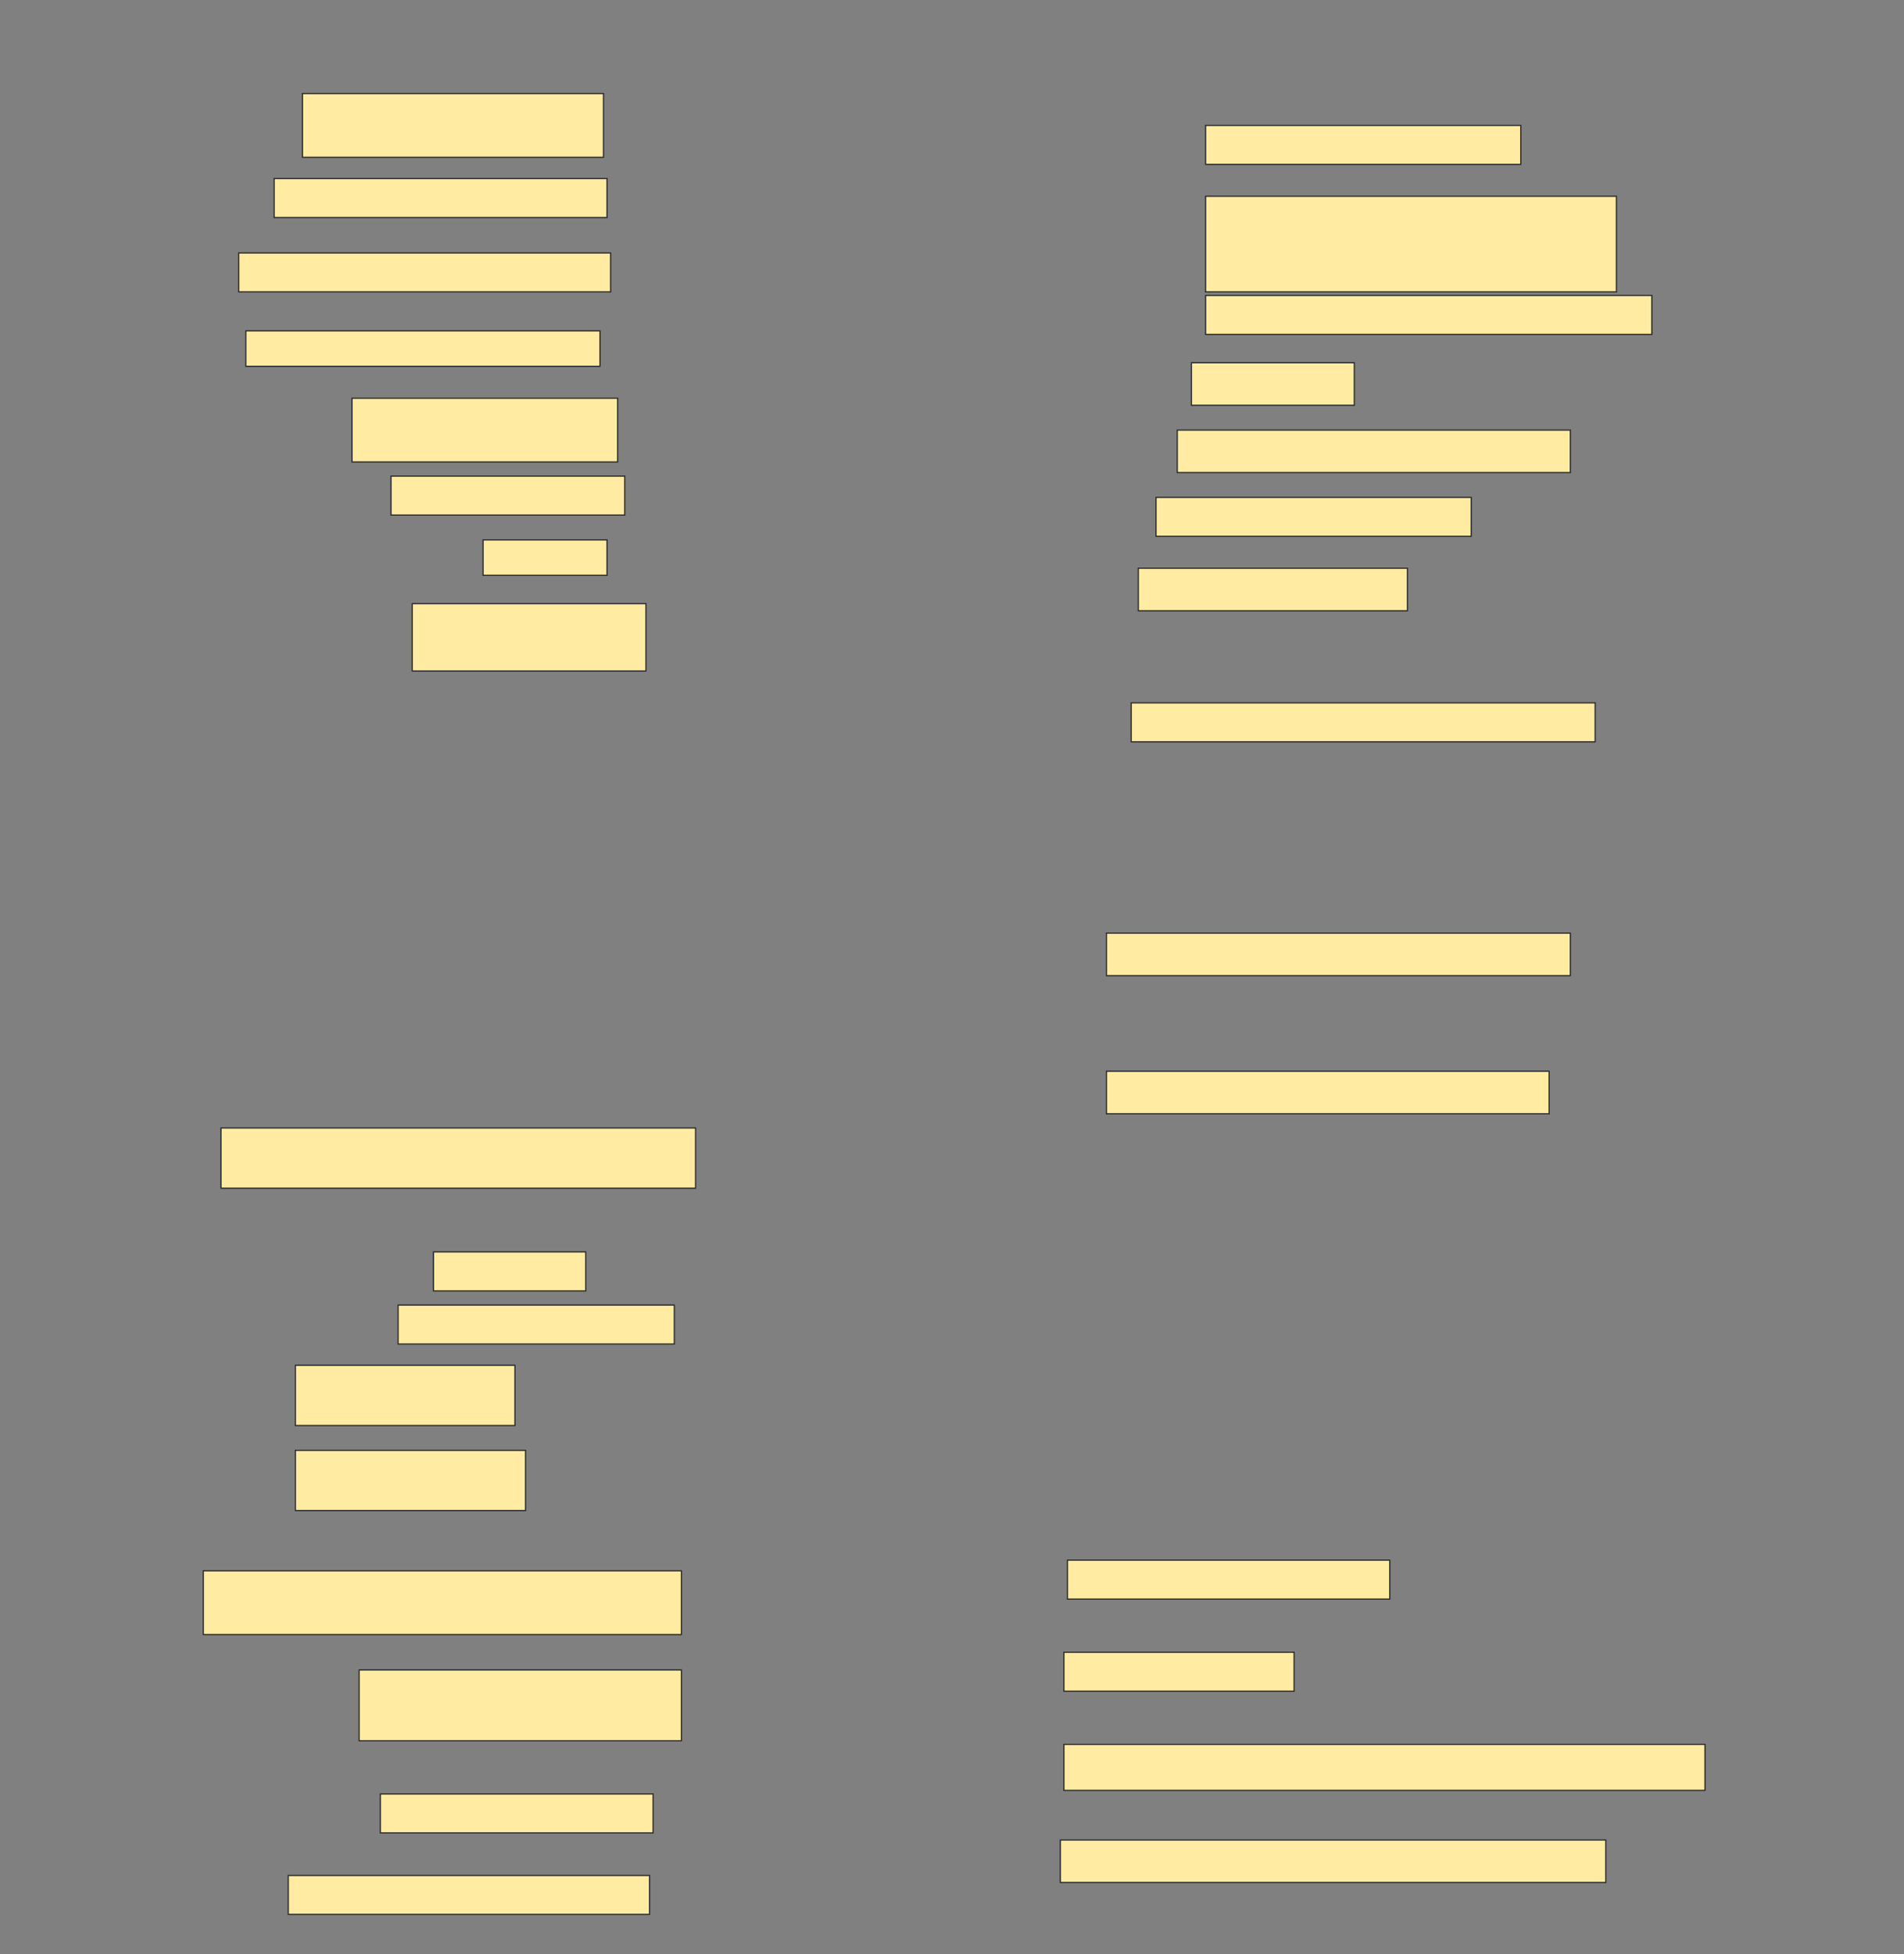 <svg height="1576" width="1536" xmlns="http://www.w3.org/2000/svg">
 <rect width="100%" height="100%" fill="#808080" stroke="none"/>
 <!-- Created with Image Occlusion Enhanced -->
 <g>
  <title>Labels</title>
 </g>
 <g>
  <title>Masks</title>
  <rect fill="#FFEBA2" height="51.429" id="914e1f04903a44f8b1bf3eaf66d78cde-ao-1" stroke="#2D2D2D" width="242.857" x="244" y="75.429"/>
  <rect fill="#FFEBA2" height="31.429" id="914e1f04903a44f8b1bf3eaf66d78cde-ao-2" stroke="#2D2D2D" width="254.286" x="972.572" y="101.143"/>
  <rect fill="#FFEBA2" height="31.429" id="914e1f04903a44f8b1bf3eaf66d78cde-ao-3" stroke="#2D2D2D" width="268.571" x="221.143" y="144"/>
  <rect fill="#FFEBA2" height="77.143" id="914e1f04903a44f8b1bf3eaf66d78cde-ao-4" stroke="#2D2D2D" width="331.429" x="972.572" y="158.286"/>
  <rect fill="#FFEBA2" height="31.429" id="914e1f04903a44f8b1bf3eaf66d78cde-ao-5" stroke="#2D2D2D" width="300" x="192.572" y="204"/>
  <rect fill="#FFEBA2" height="31.429" id="914e1f04903a44f8b1bf3eaf66d78cde-ao-6" stroke="#2D2D2D" width="360" x="972.572" y="238.286"/>
  <rect fill="#FFEBA2" height="28.571" id="914e1f04903a44f8b1bf3eaf66d78cde-ao-7" stroke="#2D2D2D" width="285.714" x="198.286" y="266.857"/>
  <rect fill="#FFEBA2" height="34.286" id="914e1f04903a44f8b1bf3eaf66d78cde-ao-8" stroke="#2D2D2D" width="131.429" x="961.143" y="292.572"/>
  <rect fill="#FFEBA2" height="51.429" id="914e1f04903a44f8b1bf3eaf66d78cde-ao-9" stroke="#2D2D2D" width="214.286" x="284" y="321.143"/>
  <rect fill="#FFEBA2" height="34.286" id="914e1f04903a44f8b1bf3eaf66d78cde-ao-10" stroke="#2D2D2D" width="317.143" x="949.714" y="346.857"/>
  <rect fill="#FFEBA2" height="31.429" id="914e1f04903a44f8b1bf3eaf66d78cde-ao-11" stroke="#2D2D2D" width="188.571" x="315.429" y="384"/>
  <rect fill="#FFEBA2" height="31.429" id="914e1f04903a44f8b1bf3eaf66d78cde-ao-12" stroke="#2D2D2D" width="254.286" x="932.572" y="401.143"/>
  <rect fill="#FFEBA2" height="28.571" id="914e1f04903a44f8b1bf3eaf66d78cde-ao-13" stroke="#2D2D2D" width="100" x="389.714" y="435.429"/>
  <rect fill="#FFEBA2" height="34.286" id="914e1f04903a44f8b1bf3eaf66d78cde-ao-14" stroke="#2D2D2D" width="217.143" x="918.286" y="458.286"/>
  <rect fill="#FFEBA2" height="54.286" id="914e1f04903a44f8b1bf3eaf66d78cde-ao-15" stroke="#2D2D2D" width="188.571" x="332.572" y="486.857"/>
  <rect fill="#FFEBA2" height="31.429" id="914e1f04903a44f8b1bf3eaf66d78cde-ao-16" stroke="#2D2D2D" width="374.286" x="912.572" y="566.857"/>
  <rect fill="#FFEBA2" height="34.286" id="914e1f04903a44f8b1bf3eaf66d78cde-ao-17" stroke="#2D2D2D" width="374.286" x="892.572" y="752.572"/>
  <rect fill="#FFEBA2" height="34.286" id="914e1f04903a44f8b1bf3eaf66d78cde-ao-18" stroke="#2D2D2D" width="357.143" x="892.572" y="864"/>
  <rect fill="#FFEBA2" height="48.571" id="914e1f04903a44f8b1bf3eaf66d78cde-ao-19" stroke="#2D2D2D" width="382.857" x="178.286" y="909.714"/>
  
  <rect fill="#FFEBA2" height="31.429" id="914e1f04903a44f8b1bf3eaf66d78cde-ao-21" stroke="#2D2D2D" width="122.857" x="349.714" y="1009.714"/>
  <rect fill="#FFEBA2" height="31.429" id="914e1f04903a44f8b1bf3eaf66d78cde-ao-22" stroke="#2D2D2D" width="222.857" x="321.143" y="1052.572"/>
  <rect fill="#FFEBA2" height="48.571" id="914e1f04903a44f8b1bf3eaf66d78cde-ao-23" stroke="#2D2D2D" width="177.143" x="238.286" y="1101.143"/>
  <rect fill="#FFEBA2" height="48.571" id="914e1f04903a44f8b1bf3eaf66d78cde-ao-24" stroke="#2D2D2D" width="185.714" x="238.286" y="1169.714"/>
  <rect fill="#FFEBA2" height="31.429" id="914e1f04903a44f8b1bf3eaf66d78cde-ao-25" stroke="#2D2D2D" width="260" x="861.143" y="1258.286"/>
  <rect fill="#FFEBA2" height="51.429" id="914e1f04903a44f8b1bf3eaf66d78cde-ao-26" stroke="#2D2D2D" width="385.714" x="164" y="1266.857"/>
  <rect fill="#FFEBA2" height="31.429" id="914e1f04903a44f8b1bf3eaf66d78cde-ao-27" stroke="#2D2D2D" width="185.714" x="858.286" y="1332.572"/>
  <rect fill="#FFEBA2" height="57.143" id="914e1f04903a44f8b1bf3eaf66d78cde-ao-28" stroke="#2D2D2D" width="260" x="289.714" y="1346.857"/>
  <rect fill="#FFEBA2" height="37.143" id="914e1f04903a44f8b1bf3eaf66d78cde-ao-29" stroke="#2D2D2D" width="517.143" x="858.286" y="1406.857"/>
  <rect fill="#FFEBA2" height="31.429" id="914e1f04903a44f8b1bf3eaf66d78cde-ao-30" stroke="#2D2D2D" width="220" x="306.857" y="1446.857"/>
  <rect fill="#FFEBA2" height="34.286" id="914e1f04903a44f8b1bf3eaf66d78cde-ao-31" stroke="#2D2D2D" width="440" x="855.429" y="1484"/>
  <rect fill="#FFEBA2" height="31.429" id="914e1f04903a44f8b1bf3eaf66d78cde-ao-32" stroke="#2D2D2D" width="291.429" x="232.572" y="1512.572"/>
 </g>
</svg>